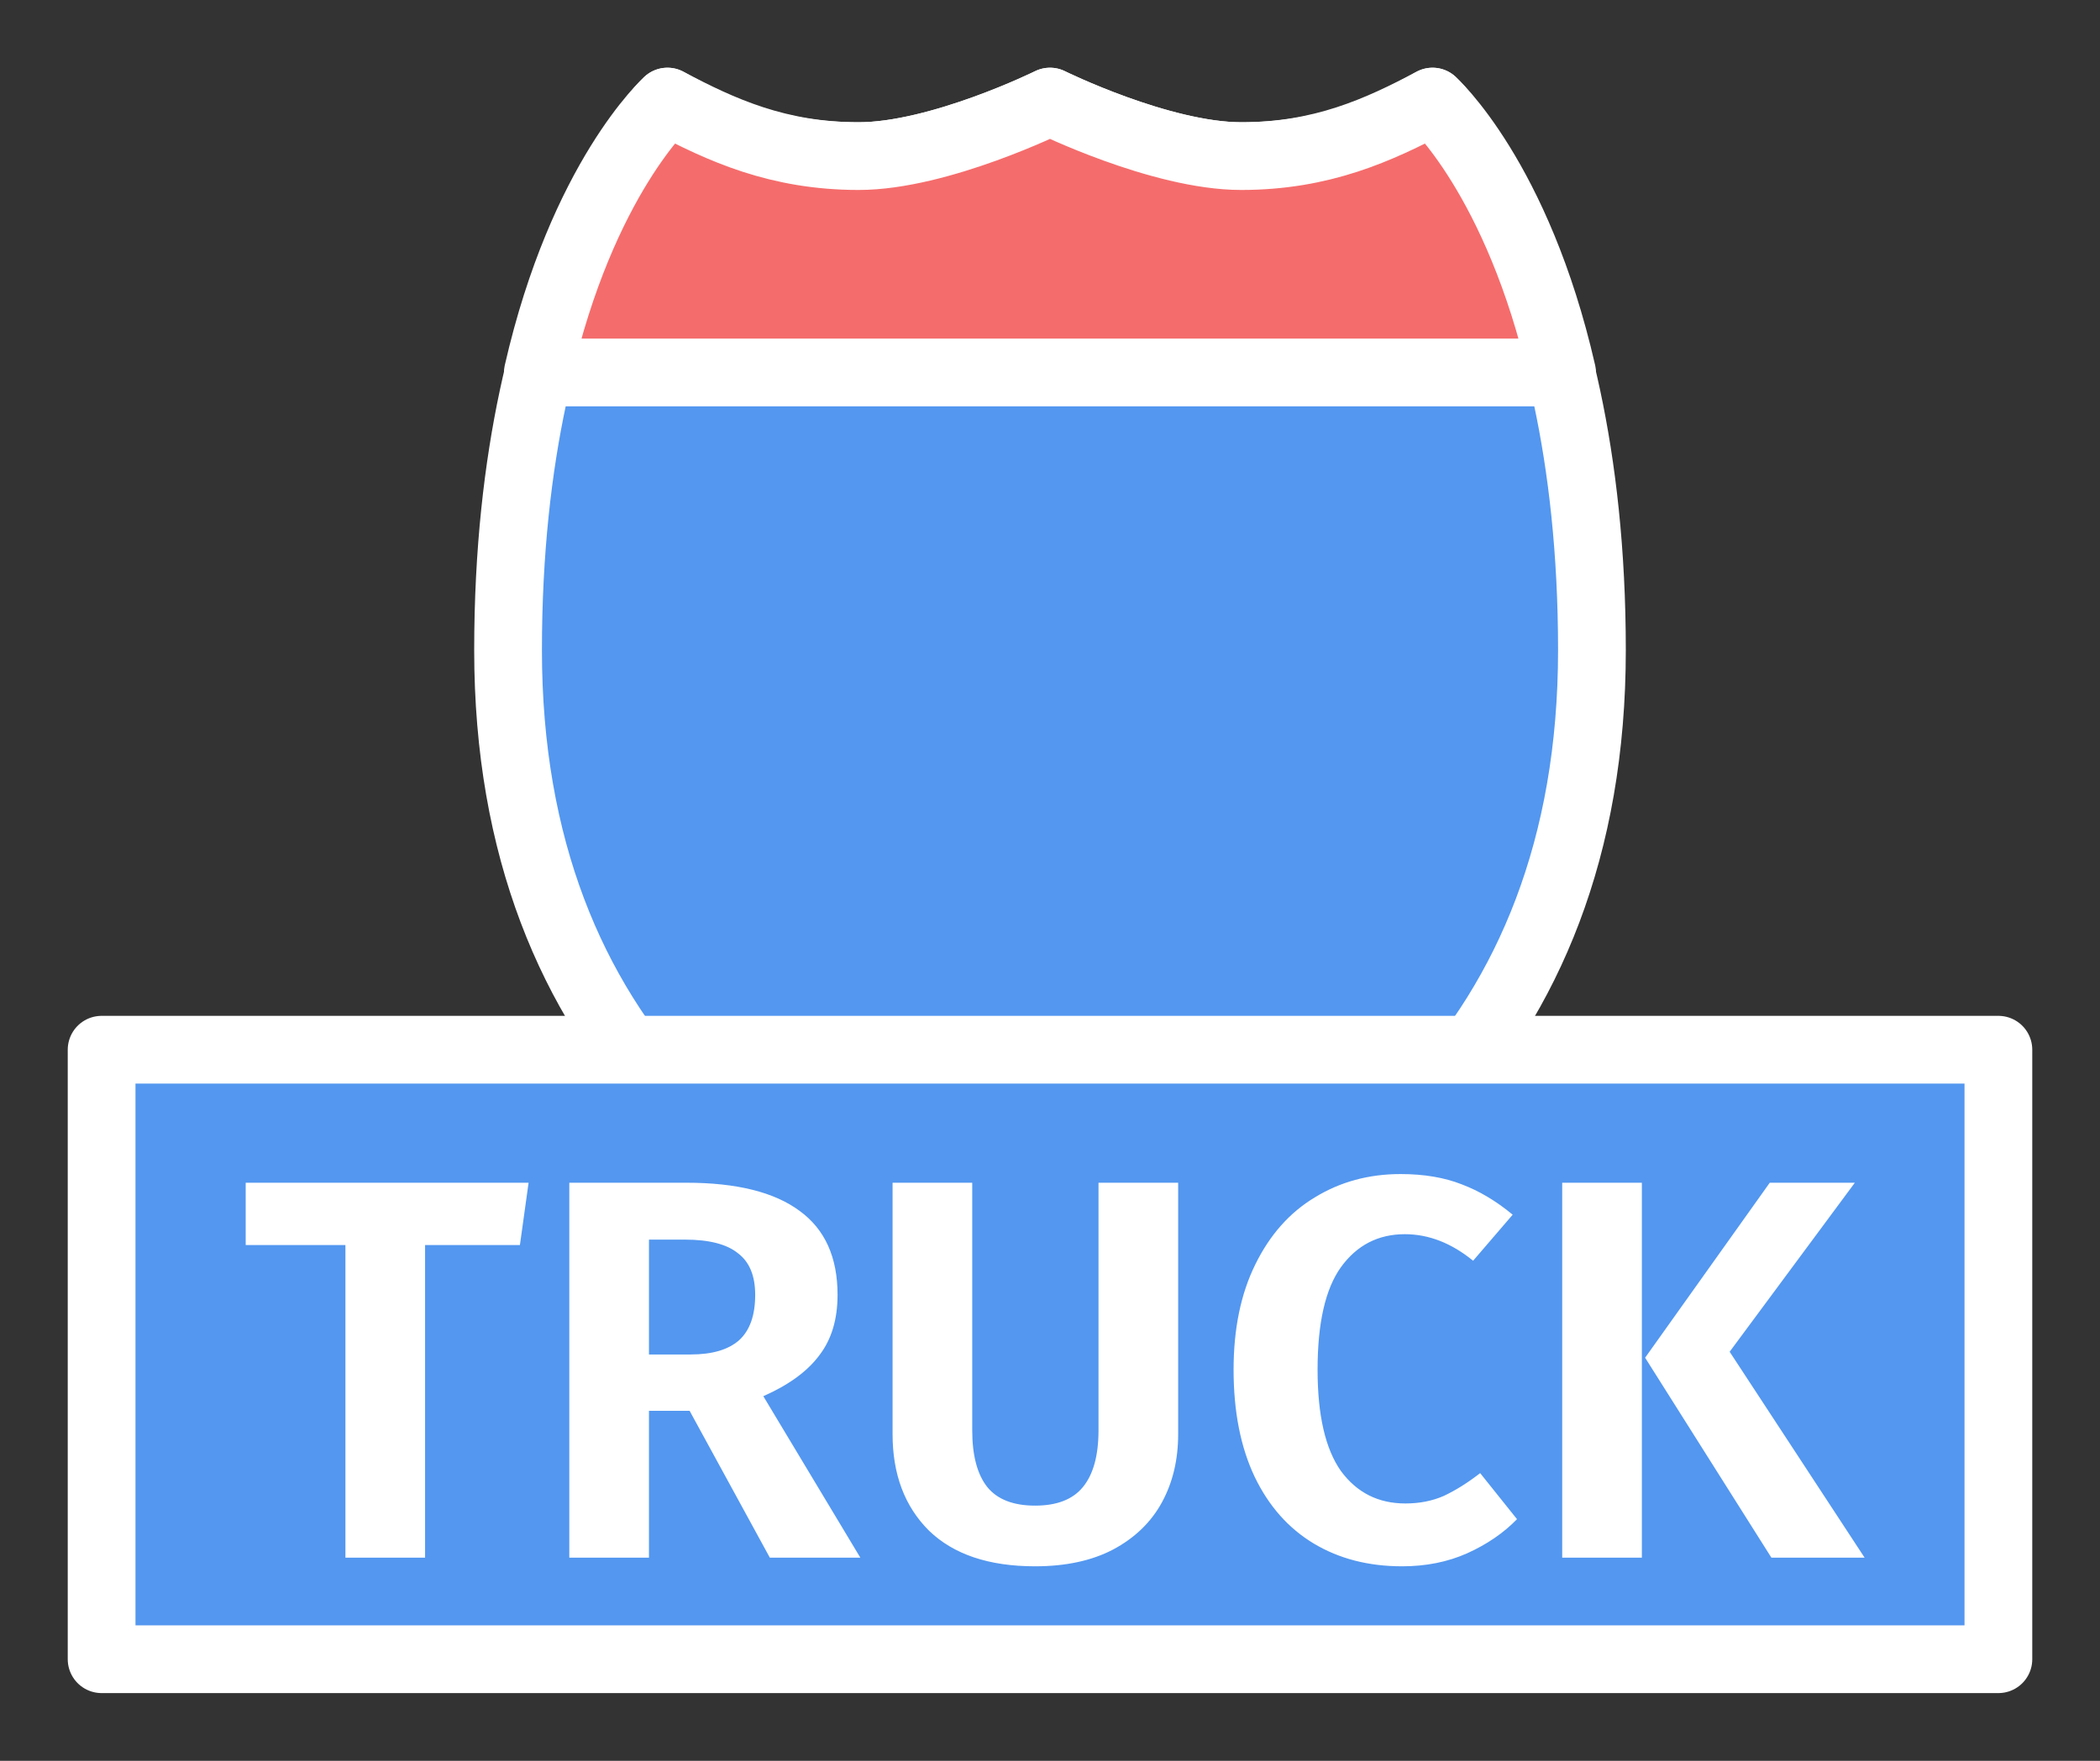 <svg width="31" height="26" viewBox="0 0 31 26" fill="none" xmlns="http://www.w3.org/2000/svg">
<rect x="0" y="0" width="31" height="26" fill="#333333" stroke="none"/>
<g id="day / detailedshield_c_02_truck">
<g id="detailedshield_c_02_truck">
<g id="detailedshield_c_base">
<g id="stretchable-items">
<path id="shape01" d="M18.323 2.305C17.123 2.305 15.5 1.5 15.5 1.5C15.5 1.5 13.877 2.305 12.677 2.305C11.476 2.305 10.653 1.95 9.853 1.5C9.853 1.5 7.5 3.75 7.5 9.6C7.5 15.45 11.265 18.3 15.5 19.5C19.735 18.3 23.5 15.45 23.5 9.6C23.5 3.75 21.147 1.5 21.147 1.5C20.347 1.95 19.523 2.305 18.323 2.305Z" fill="#5397F0" stroke="white" stroke-linejoin="round"/>
<path id="shape02" d="M18.323 2.305C17.133 2.305 15.5 1.5 15.5 1.5C15.5 1.5 13.866 2.305 12.676 2.305C11.486 2.305 10.646 1.92 9.853 1.5C9.853 1.5 8.599 2.624 7.94 5.5H23.059C22.401 2.624 21.147 1.5 21.147 1.5C20.354 1.92 19.513 2.305 18.323 2.305Z" fill="#F56C6C" stroke="white" stroke-linejoin="round"/>
</g>
</g>
<g id="non-stretchable-items">
<g id="roadtype_truck">
<rect id="background" x="1.5" y="15.5" width="28" height="9" fill="#5397F0" stroke="white" stroke-linejoin="round"/>
<path id="TRUCK" d="M7.675 18.384H6.275V23H5.099V18.384H3.627V17.464H7.803L7.675 18.384ZM10.18 20.832H9.58V23H8.404V17.464H10.132C10.874 17.464 11.431 17.603 11.804 17.88C12.178 18.152 12.364 18.565 12.364 19.12C12.364 19.483 12.274 19.781 12.092 20.016C11.916 20.251 11.642 20.451 11.268 20.616L12.7 23H11.364L10.18 20.832ZM9.58 20H10.196C10.511 20 10.748 19.931 10.908 19.792C11.068 19.648 11.148 19.424 11.148 19.12C11.148 18.837 11.063 18.632 10.892 18.504C10.727 18.371 10.466 18.304 10.108 18.304H9.58V20ZM17.392 21.176C17.392 21.555 17.312 21.891 17.152 22.184C16.992 22.477 16.752 22.709 16.432 22.88C16.117 23.045 15.733 23.128 15.28 23.128C14.597 23.128 14.075 22.952 13.712 22.6C13.354 22.243 13.176 21.768 13.176 21.176V17.464H14.352V21.12C14.352 21.493 14.427 21.773 14.576 21.96C14.725 22.141 14.96 22.232 15.28 22.232C15.6 22.232 15.835 22.141 15.984 21.96C16.139 21.773 16.216 21.493 16.216 21.12V17.464H17.392V21.176ZM20.674 17.336C21.021 17.336 21.322 17.387 21.578 17.488C21.834 17.584 22.085 17.733 22.33 17.936L21.746 18.616C21.426 18.355 21.09 18.224 20.738 18.224C20.344 18.224 20.029 18.387 19.794 18.712C19.565 19.032 19.45 19.536 19.45 20.224C19.45 20.896 19.565 21.395 19.794 21.72C20.029 22.04 20.346 22.2 20.746 22.2C20.954 22.2 21.144 22.163 21.314 22.088C21.485 22.008 21.664 21.896 21.85 21.752L22.394 22.432C22.197 22.635 21.952 22.803 21.658 22.936C21.37 23.064 21.05 23.128 20.698 23.128C20.202 23.128 19.768 23.016 19.394 22.792C19.021 22.568 18.73 22.24 18.522 21.808C18.314 21.371 18.21 20.843 18.21 20.224C18.21 19.621 18.317 19.104 18.53 18.672C18.744 18.235 19.037 17.904 19.41 17.68C19.784 17.451 20.205 17.336 20.674 17.336ZM24.237 23H23.061V17.464H24.237V23ZM25.533 19.96L27.525 23H26.149L24.285 20.048L26.125 17.464H27.381L25.533 19.96Z" fill="white"/>
</g>
</g>
</g>
</g>
</svg>
